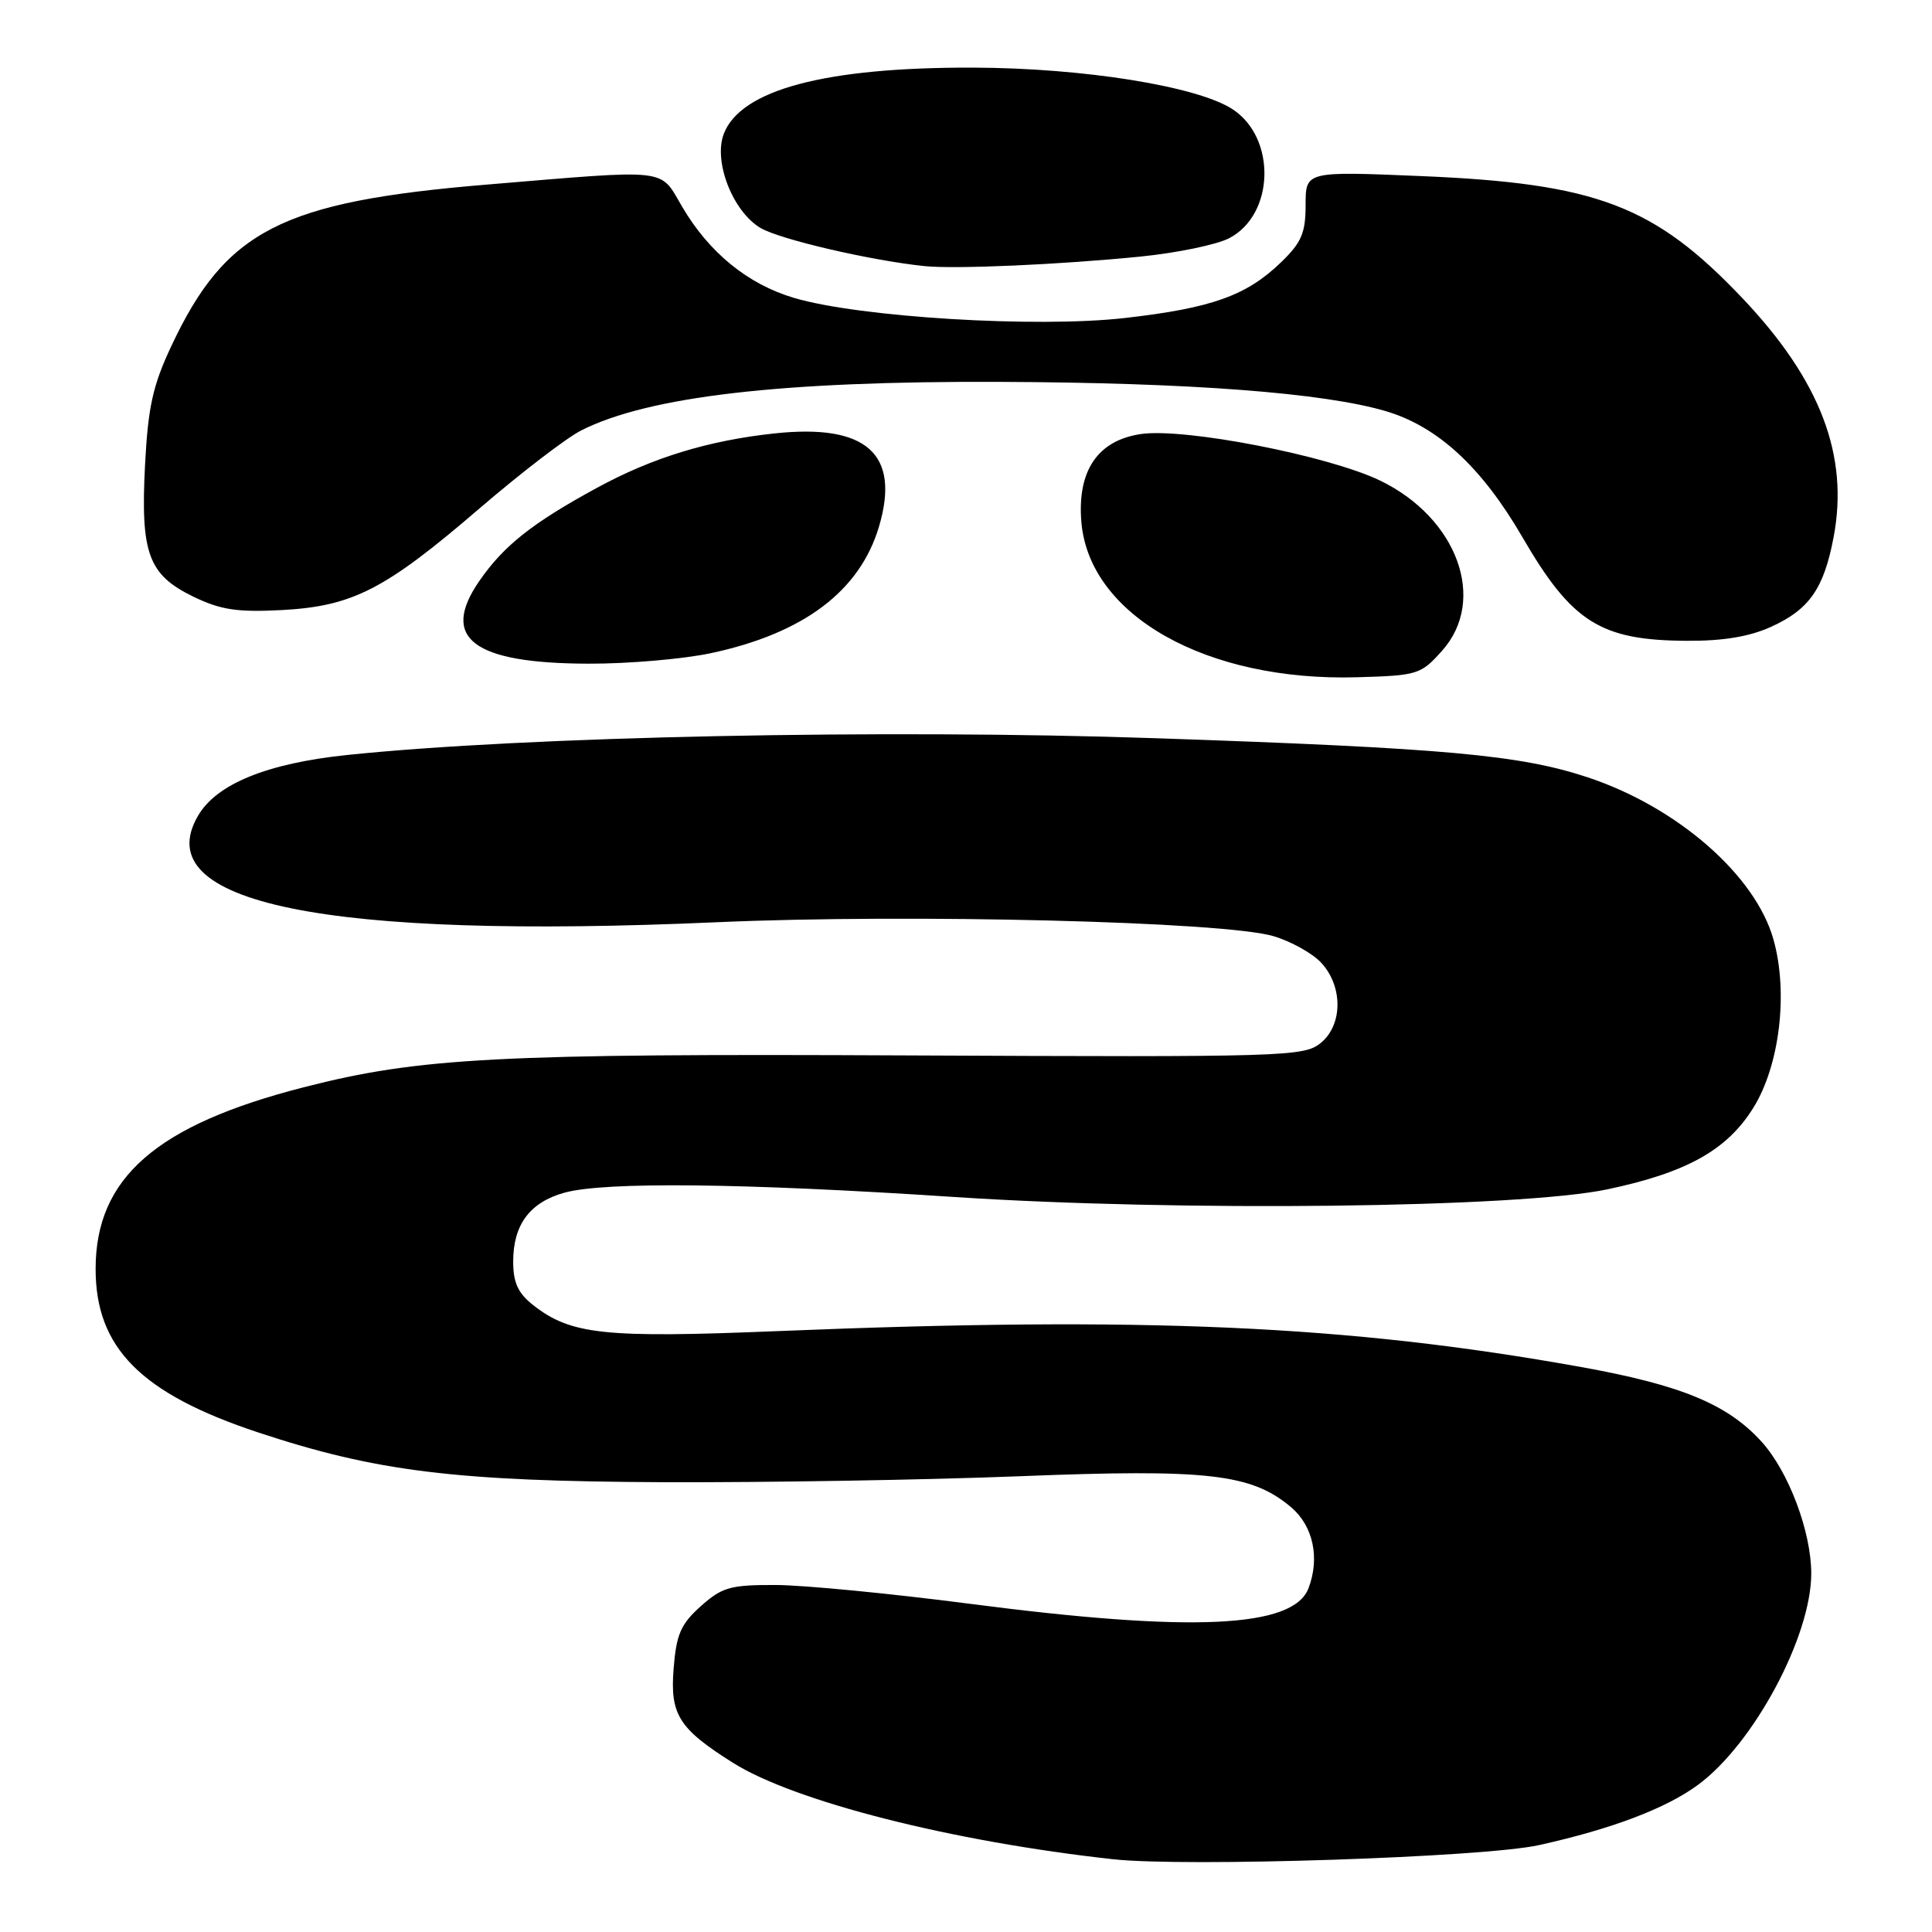 <?xml version="1.0" encoding="UTF-8" standalone="no"?>
<!DOCTYPE svg PUBLIC "-//W3C//DTD SVG 1.1//EN" "http://www.w3.org/Graphics/SVG/1.1/DTD/svg11.dtd" >
<svg xmlns="http://www.w3.org/2000/svg" xmlns:xlink="http://www.w3.org/1999/xlink" version="1.1" viewBox="0 0 256 256">
 <g >
 <path fill="currentColor"
d=" M 203.91 244.49 C 213.55 242.36 220.77 239.62 225.01 236.49 C 232.39 231.05 240.00 216.83 240.00 208.50 C 240.00 202.97 237.01 195.01 233.44 191.06 C 228.93 186.07 222.77 183.52 209.41 181.12 C 178.60 175.59 151.63 174.39 103.00 176.38 C 80.05 177.32 75.62 176.85 70.63 172.92 C 68.64 171.35 68.00 169.96 68.00 167.15 C 68.00 162.28 70.21 159.31 74.78 158.04 C 80.12 156.56 98.49 156.76 126.32 158.60 C 156.37 160.58 201.32 160.06 213.00 157.59 C 223.53 155.37 228.87 152.37 232.35 146.75 C 235.82 141.14 236.97 131.53 235.00 124.51 C 232.62 115.98 222.27 106.95 210.38 103.00 C 201.40 100.03 191.57 99.13 153.18 97.82 C 117.26 96.59 69.68 97.57 46.00 100.04 C 35.37 101.15 28.68 103.88 26.23 108.11 C 19.50 119.68 43.01 124.50 95.00 122.20 C 120.61 121.07 162.30 122.11 168.76 124.05 C 171.05 124.73 173.87 126.30 175.03 127.53 C 177.97 130.66 177.95 135.81 174.99 138.21 C 172.77 140.01 170.29 140.08 120.58 139.85 C 65.98 139.59 55.62 140.13 40.28 144.06 C 20.72 149.06 12.68 156.07 12.67 168.12 C 12.66 178.60 18.67 184.65 34.19 189.80 C 49.86 194.99 60.37 196.28 88.00 196.40 C 101.47 196.45 122.66 196.10 135.08 195.61 C 160.04 194.62 165.80 195.28 171.06 199.70 C 174.00 202.18 174.92 206.43 173.38 210.46 C 171.36 215.72 157.93 216.34 128.50 212.51 C 118.05 211.15 106.47 210.03 102.77 210.02 C 96.77 210.00 95.68 210.31 92.86 212.83 C 90.21 215.20 89.62 216.54 89.26 221.08 C 88.77 227.19 89.93 229.04 97.09 233.56 C 105.25 238.71 126.18 244.02 147.50 246.36 C 157.15 247.41 196.60 246.11 203.91 244.49 Z  M 191.08 86.23 C 197.09 79.51 193.11 68.61 182.85 63.67 C 175.97 60.36 156.99 56.67 151.19 57.51 C 145.44 58.35 142.71 62.39 143.29 69.21 C 144.36 81.58 159.91 90.32 179.83 89.74 C 187.85 89.51 188.27 89.38 191.08 86.23 Z  M 94.14 86.56 C 106.46 83.95 113.93 78.33 116.47 69.78 C 119.33 60.15 114.82 56.12 102.63 57.43 C 93.85 58.37 86.44 60.64 79.10 64.64 C 70.54 69.30 66.76 72.29 63.53 76.96 C 58.26 84.57 62.66 87.91 78.00 87.94 C 83.22 87.96 90.49 87.33 94.14 86.56 Z  M 234.67 83.06 C 239.74 80.76 241.67 78.00 242.96 71.19 C 245.02 60.37 241.20 50.38 230.87 39.50 C 219.19 27.20 211.54 24.30 188.25 23.33 C 173.00 22.69 173.00 22.69 173.00 27.15 C 173.00 30.87 172.46 32.13 169.75 34.75 C 165.17 39.18 160.55 40.83 149.02 42.14 C 137.34 43.47 113.85 42.04 105.20 39.47 C 99.07 37.65 93.94 33.46 90.37 27.36 C 87.36 22.24 88.98 22.42 64.50 24.46 C 37.30 26.72 29.90 30.51 22.70 45.86 C 20.25 51.06 19.62 53.92 19.22 61.58 C 18.61 73.34 19.64 76.16 25.64 79.07 C 29.24 80.81 31.43 81.14 37.29 80.84 C 46.72 80.34 51.01 78.14 63.50 67.40 C 69.00 62.67 75.08 58.01 77.00 57.04 C 85.94 52.52 103.56 50.48 132.50 50.60 C 157.74 50.70 175.43 52.05 183.66 54.49 C 190.52 56.53 196.34 61.90 201.73 71.18 C 208.28 82.46 212.07 84.85 223.50 84.91 C 228.31 84.94 231.81 84.36 234.67 83.06 Z  M 151.19 33.99 C 155.97 33.51 161.22 32.42 162.86 31.57 C 168.88 28.46 169.16 18.30 163.33 14.48 C 158.68 11.43 143.59 9.01 128.99 8.96 C 109.35 8.90 98.14 11.88 95.90 17.75 C 94.51 21.41 97.10 28.04 100.78 30.21 C 103.33 31.72 115.36 34.52 122.50 35.26 C 126.56 35.68 140.58 35.06 151.19 33.99 Z "/>
</g>
</svg>
